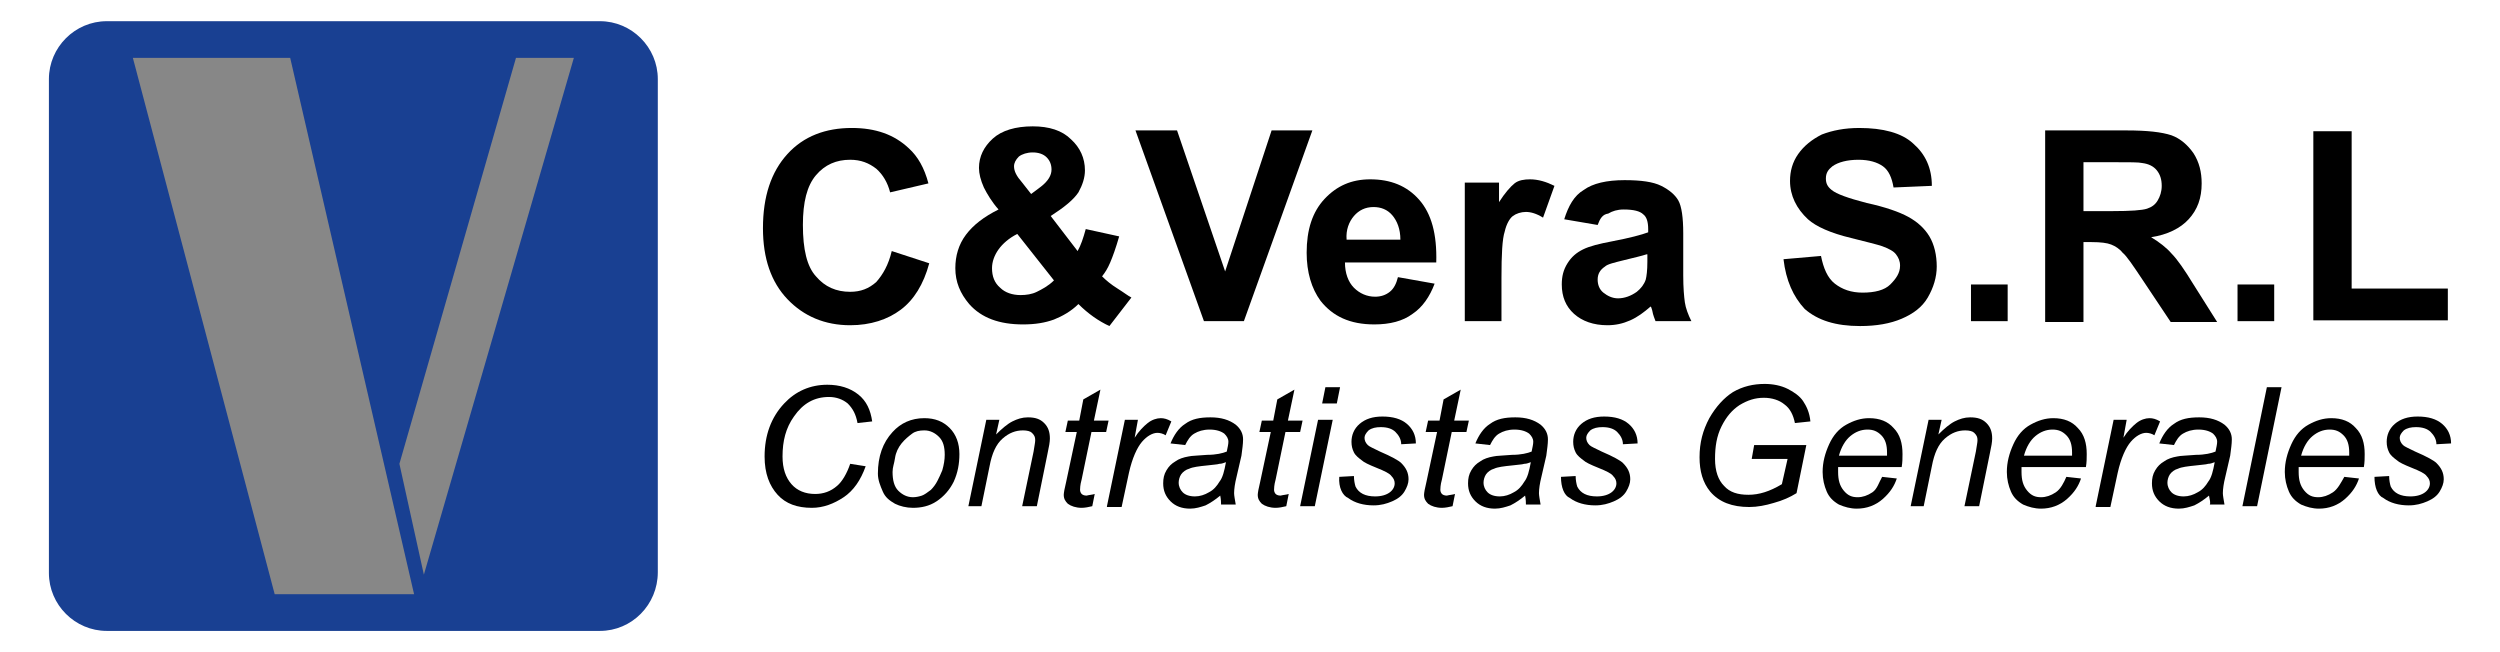 <?xml version="1.0" encoding="utf-8"?>
<!-- Generator: Adobe Illustrator 19.0.0, SVG Export Plug-In . SVG Version: 6.00 Build 0)  -->
<svg version="1.1" id="Capa_1" xmlns="http://www.w3.org/2000/svg" xmlns:xlink="http://www.w3.org/1999/xlink" x="0px" y="0px"
	 viewBox="0 0 306.7 80" style="enable-background:new 0 0 306.7 80;" xml:space="preserve">
<style type="text/css">
	.st0{fill:#194092;}
	.st1{fill:#878787;}
</style>
<g id="XMLID_61_">
	<g id="XMLID_2_">
		<path id="XMLID_3_" class="st0" d="M73.6,77.4H13.1c-3.9,0-7.1-3.2-7.1-7.1V9.7c0-3.9,3.2-7.1,7.1-7.1h60.5c3.9,0,7.1,3.2,7.1,7.1
			v60.5C80.7,74.2,77.5,77.4,73.6,77.4z"/>
		<g id="XMLID_4_">
			<polygon id="XMLID_5_" class="st1" points="16.3,7.1 35.6,7.1 50.8,72.9 33.7,72.9 			"/>
			<polygon id="XMLID_6_" class="st1" points="63.3,7.1 49,56.9 52,70.5 70.4,7.1 			"/>
		</g>
	</g>
	<g id="XMLID_7_">
		<g id="XMLID_8_">
			<path id="XMLID_126_" d="M109.4,30.8l4.6,1.5c-0.7,2.6-1.9,4.5-3.5,5.7c-1.6,1.2-3.7,1.9-6.2,1.9c-3.1,0-5.7-1.1-7.7-3.2
				c-2-2.1-3-5-3-8.7c0-3.9,1-6.9,3-9.1c2-2.2,4.7-3.2,7.9-3.2c2.9,0,5.2,0.8,7,2.5c1.1,1,1.9,2.4,2.4,4.3l-4.7,1.1
				c-0.3-1.2-0.9-2.2-1.7-2.9c-0.9-0.7-1.9-1.1-3.2-1.1c-1.7,0-3.1,0.6-4.2,1.9s-1.6,3.3-1.6,6.1c0,3,0.5,5.1,1.6,6.3
				c1.1,1.3,2.5,1.9,4.2,1.9c1.3,0,2.3-0.4,3.2-1.2C108.3,33.7,109,32.5,109.4,30.8z"/>
			<path id="XMLID_128_" d="M138.8,36.5l-2.7,3.5c-1.3-0.6-2.6-1.5-3.8-2.7c-0.9,0.9-2,1.5-3,1.9c-1.1,0.4-2.3,0.6-3.8,0.6
				c-2.9,0-5.1-0.8-6.6-2.5c-1.1-1.3-1.7-2.7-1.7-4.4c0-1.5,0.4-2.9,1.3-4.1c0.9-1.2,2.2-2.2,4-3.1c-0.8-0.9-1.4-1.9-1.8-2.7
				c-0.4-0.9-0.6-1.7-0.6-2.4c0-1.4,0.6-2.6,1.7-3.6c1.1-1,2.8-1.5,4.9-1.5c2,0,3.6,0.5,4.7,1.6c1.1,1,1.7,2.3,1.7,3.8
				c0,0.9-0.3,1.8-0.8,2.7c-0.6,0.9-1.7,1.8-3.4,2.9l3.3,4.3c0.4-0.7,0.7-1.6,1-2.7l4.1,0.9c-0.4,1.4-0.8,2.5-1.1,3.2
				c-0.3,0.7-0.6,1.2-1,1.7c0.5,0.5,1.1,1,1.9,1.5S138.4,36.3,138.8,36.5z M124.8,28.7c-1,0.5-1.8,1.2-2.3,1.9
				c-0.5,0.7-0.8,1.5-0.8,2.3c0,1,0.3,1.8,1,2.4c0.6,0.6,1.5,0.9,2.5,0.9c0.7,0,1.4-0.1,2-0.4c0.6-0.3,1.4-0.7,2.1-1.4L124.8,28.7z
				 M126.5,23.8l1.2-0.9c0.9-0.7,1.3-1.4,1.3-2.1c0-0.6-0.2-1.1-0.6-1.5s-1-0.6-1.7-0.6c-0.7,0-1.3,0.2-1.7,0.5
				c-0.4,0.4-0.6,0.8-0.6,1.2c0,0.6,0.3,1.2,1,2L126.5,23.8z"/>
			<path id="XMLID_132_" d="M147.7,39.4L139.3,16h5.1l5.9,17.3l5.7-17.3h5l-8.4,23.4H147.7z"/>
			<path id="XMLID_134_" d="M171.5,34l4.5,0.8c-0.6,1.6-1.5,2.9-2.7,3.7c-1.2,0.9-2.8,1.3-4.7,1.3c-3,0-5.1-1-6.6-2.9
				c-1.1-1.5-1.7-3.5-1.7-5.9c0-2.8,0.7-5,2.2-6.6c1.5-1.6,3.3-2.4,5.6-2.4c2.5,0,4.5,0.8,6,2.5c1.5,1.7,2.2,4.2,2.1,7.7H165
				c0,1.3,0.4,2.4,1.1,3.1c0.7,0.7,1.6,1.1,2.6,1.1c0.7,0,1.3-0.2,1.8-0.6S171.3,34.8,171.5,34z M171.8,29.4c0-1.3-0.4-2.3-1-3
				c-0.6-0.7-1.4-1-2.3-1c-1,0-1.8,0.4-2.4,1.1s-1,1.7-0.9,2.9H171.8z"/>
			<path id="XMLID_137_" d="M184.2,39.4h-4.5v-17h4.2v2.4c0.7-1.1,1.4-1.9,1.9-2.3s1.2-0.5,1.9-0.5c1,0,2,0.3,3,0.8l-1.4,3.9
				c-0.8-0.5-1.5-0.7-2.1-0.7c-0.6,0-1.2,0.2-1.6,0.5c-0.4,0.3-0.8,1-1,1.9c-0.3,0.9-0.4,2.8-0.4,5.7V39.4z"/>
			<path id="XMLID_139_" d="M196,27.6l-4.1-0.7c0.5-1.6,1.2-2.9,2.4-3.6c1.1-0.8,2.8-1.2,5-1.2c2,0,3.5,0.2,4.5,0.7
				c1,0.5,1.7,1.1,2.1,1.8c0.4,0.7,0.6,2.1,0.6,4l0,5.2c0,1.5,0.1,2.6,0.2,3.3c0.1,0.7,0.4,1.5,0.8,2.3h-4.4
				c-0.1-0.3-0.3-0.7-0.4-1.3c-0.1-0.3-0.1-0.4-0.2-0.5c-0.8,0.7-1.6,1.3-2.5,1.7s-1.8,0.6-2.8,0.6c-1.7,0-3.1-0.5-4.1-1.4
				s-1.5-2.1-1.5-3.6c0-1,0.2-1.8,0.7-2.6c0.5-0.8,1.1-1.3,1.9-1.7c0.8-0.4,2-0.7,3.6-1c2.1-0.4,3.6-0.8,4.4-1.1v-0.4
				c0-0.9-0.2-1.5-0.6-1.8c-0.4-0.4-1.2-0.6-2.4-0.6c-0.8,0-1.4,0.2-1.9,0.5C196.6,26.3,196.3,26.8,196,27.6z M202,31.2
				c-0.6,0.2-1.5,0.4-2.7,0.7c-1.2,0.3-2.1,0.5-2.4,0.8c-0.6,0.4-0.9,0.9-0.9,1.6c0,0.6,0.2,1.2,0.7,1.6s1.1,0.7,1.8,0.7
				c0.8,0,1.6-0.3,2.3-0.8c0.5-0.4,0.9-0.9,1.1-1.5c0.1-0.4,0.2-1.1,0.2-2.2V31.2z"/>
			<path id="XMLID_142_" d="M218.8,31.8l4.6-0.4c0.3,1.5,0.8,2.7,1.7,3.4s2,1.1,3.4,1.1c1.5,0,2.7-0.3,3.4-1s1.2-1.4,1.2-2.3
				c0-0.6-0.2-1-0.5-1.4c-0.3-0.4-0.9-0.7-1.7-1c-0.6-0.2-1.8-0.5-3.8-1c-2.5-0.6-4.3-1.4-5.3-2.3c-1.4-1.3-2.2-2.9-2.2-4.7
				c0-1.2,0.3-2.3,1-3.3s1.7-1.8,2.9-2.4c1.3-0.5,2.8-0.8,4.6-0.8c2.9,0,5.2,0.6,6.6,1.9c1.5,1.3,2.3,3,2.3,5.2l-4.7,0.2
				c-0.2-1.2-0.6-2.1-1.3-2.6c-0.7-0.5-1.7-0.8-3-0.8c-1.4,0-2.5,0.3-3.2,0.8c-0.5,0.4-0.8,0.8-0.8,1.5c0,0.6,0.2,1,0.7,1.4
				c0.6,0.5,2,1,4.3,1.6c2.3,0.5,4,1.1,5.1,1.7c1.1,0.6,2,1.4,2.6,2.4c0.6,1,0.9,2.3,0.9,3.7c0,1.3-0.4,2.6-1.1,3.8
				c-0.7,1.2-1.8,2-3.2,2.6s-3.1,0.9-5.1,0.9c-3,0-5.2-0.7-6.8-2.1C220,36.4,219.1,34.4,218.8,31.8z"/>
			<path id="XMLID_144_" d="M241.8,39.4v-4.5h4.5v4.5H241.8z"/>
			<path id="XMLID_146_" d="M250.9,39.4V16h10c2.5,0,4.3,0.2,5.5,0.6c1.1,0.4,2,1.2,2.7,2.2c0.7,1.1,1,2.3,1,3.7
				c0,1.8-0.5,3.2-1.6,4.4c-1,1.1-2.6,1.9-4.6,2.2c1,0.6,1.9,1.3,2.5,2c0.7,0.7,1.6,2,2.7,3.8l2.9,4.6h-5.7l-3.4-5.1
				c-1.2-1.8-2-3-2.5-3.4c-0.4-0.5-0.9-0.8-1.4-1s-1.3-0.3-2.4-0.3h-1v9.8H250.9z M255.6,25.9h3.5c2.3,0,3.7-0.1,4.3-0.3
				c0.6-0.2,1-0.5,1.3-1c0.3-0.5,0.5-1.1,0.5-1.8c0-0.8-0.2-1.4-0.6-1.9c-0.4-0.5-1-0.8-1.8-0.9c-0.4-0.1-1.5-0.1-3.5-0.1h-3.7V25.9
				z"/>
			<path id="XMLID_149_" d="M274.5,39.4v-4.5h4.5v4.5H274.5z"/>
			<path id="XMLID_151_" d="M283.8,39.4V16.1h4.7v19.3h11.8v3.9H283.8z"/>
		</g>
		<g id="XMLID_9_">
			<path id="XMLID_76_" d="M104.3,56.9l1.9,0.3c-0.6,1.7-1.5,3-2.7,3.8s-2.5,1.3-3.9,1.3c-1.8,0-3.2-0.5-4.2-1.6
				c-1-1.1-1.6-2.6-1.6-4.7c0-2.6,0.8-4.8,2.4-6.5c1.4-1.5,3.2-2.3,5.3-2.3c1.5,0,2.8,0.4,3.8,1.2c1,0.8,1.5,1.9,1.7,3.3l-1.8,0.2
				c-0.2-1.1-0.6-1.8-1.2-2.4c-0.6-0.5-1.4-0.8-2.3-0.8c-1.8,0-3.2,0.8-4.3,2.4c-1,1.4-1.4,3-1.4,4.9c0,1.5,0.4,2.6,1.1,3.4
				c0.7,0.8,1.7,1.2,2.9,1.2c1,0,1.9-0.3,2.7-1C103.3,59.1,103.9,58.1,104.3,56.9z"/>
			<path id="XMLID_78_" d="M107.7,58.1c0-2.1,0.6-3.8,1.8-5.1c1-1.1,2.3-1.7,3.9-1.7c1.3,0,2.3,0.4,3.1,1.2s1.2,1.9,1.2,3.2
				c0,1.2-0.2,2.3-0.7,3.4c-0.5,1-1.2,1.8-2.1,2.4s-1.9,0.8-2.9,0.8c-0.8,0-1.6-0.2-2.2-0.5c-0.7-0.4-1.2-0.8-1.5-1.5
				S107.7,58.9,107.7,58.1z M109.5,57.9c0,1,0.2,1.8,0.7,2.3s1.1,0.8,1.8,0.8c0.4,0,0.8-0.1,1.1-0.2s0.7-0.4,1.1-0.7
				c0.3-0.3,0.6-0.7,0.8-1.1c0.2-0.4,0.4-0.8,0.6-1.3c0.2-0.7,0.3-1.3,0.3-1.9c0-1-0.2-1.7-0.7-2.2c-0.5-0.5-1.1-0.8-1.8-0.8
				c-0.6,0-1.1,0.1-1.5,0.4s-0.9,0.7-1.3,1.2c-0.4,0.5-0.7,1.1-0.8,1.8S109.5,57.3,109.5,57.9z"/>
			<path id="XMLID_81_" d="M118.8,62.1l2.2-10.6h1.6l-0.4,1.8c0.7-0.7,1.4-1.3,2-1.6c0.6-0.3,1.2-0.5,1.9-0.5c0.9,0,1.5,0.2,2,0.7
				c0.5,0.5,0.7,1.1,0.7,1.9c0,0.4-0.1,1-0.3,1.9l-1.3,6.4h-1.8l1.4-6.7c0.1-0.7,0.2-1.1,0.2-1.4c0-0.4-0.1-0.6-0.4-0.9
				c-0.2-0.2-0.6-0.3-1.1-0.3c-0.9,0-1.7,0.3-2.5,1s-1.3,1.8-1.6,3.4l-1,4.9H118.8z"/>
			<path id="XMLID_83_" d="M134.3,60.6l-0.3,1.5c-0.4,0.1-0.9,0.2-1.3,0.2c-0.7,0-1.3-0.2-1.7-0.5c-0.3-0.3-0.5-0.6-0.5-1.1
				c0-0.2,0.1-0.8,0.3-1.6l1.3-6.1h-1.4l0.3-1.4h1.4l0.5-2.6l2.1-1.2l-0.8,3.8h1.8l-0.3,1.4h-1.8l-1.2,5.8c-0.2,0.7-0.2,1.2-0.2,1.3
				c0,0.2,0.1,0.4,0.2,0.5c0.1,0.1,0.3,0.2,0.6,0.2C133.7,60.7,134,60.7,134.3,60.6z"/>
			<path id="XMLID_85_" d="M135.8,62.1l2.2-10.6h1.6l-0.4,2.2c0.5-0.8,1.1-1.4,1.6-1.8c0.5-0.4,1.1-0.6,1.6-0.6
				c0.4,0,0.8,0.1,1.3,0.4l-0.7,1.7c-0.3-0.2-0.7-0.3-1-0.3c-0.6,0-1.3,0.4-1.9,1.1s-1.2,2-1.6,3.8l-0.9,4.2H135.8z"/>
			<path id="XMLID_87_" d="M149.7,60.8c-0.6,0.5-1.2,0.9-1.8,1.2c-0.6,0.2-1.2,0.4-1.9,0.4c-1,0-1.8-0.3-2.4-0.9
				c-0.6-0.6-0.9-1.3-0.9-2.2c0-0.6,0.1-1.1,0.4-1.6c0.3-0.5,0.6-0.8,1.1-1.1c0.4-0.3,1-0.5,1.6-0.6c0.4-0.1,1.2-0.1,2.3-0.2
				c1.1,0,1.9-0.2,2.4-0.4c0.1-0.5,0.2-0.9,0.2-1.2c0-0.4-0.2-0.7-0.5-1c-0.4-0.3-1-0.5-1.8-0.5c-0.8,0-1.4,0.2-1.9,0.5
				c-0.5,0.3-0.8,0.8-1.1,1.4l-1.8-0.2c0.4-1,1-1.9,1.8-2.4c0.8-0.6,1.8-0.8,3.1-0.8c1.3,0,2.3,0.3,3.1,0.9c0.6,0.5,0.9,1.1,0.9,1.8
				c0,0.6-0.1,1.2-0.2,2l-0.6,2.6c-0.2,0.8-0.3,1.5-0.3,2c0,0.3,0.1,0.8,0.2,1.4h-1.8C149.8,61.7,149.8,61.3,149.7,60.8z
				 M150.4,56.7c-0.3,0.1-0.5,0.2-0.8,0.2c-0.3,0.1-0.8,0.1-1.5,0.2c-1,0.1-1.8,0.2-2.2,0.4c-0.4,0.1-0.8,0.4-1,0.7
				c-0.2,0.3-0.3,0.7-0.3,1c0,0.5,0.2,0.9,0.5,1.2s0.8,0.5,1.5,0.5c0.6,0,1.2-0.2,1.7-0.5c0.6-0.3,1-0.8,1.3-1.3
				C150,58.6,150.2,57.8,150.4,56.7z"/>
			<path id="XMLID_90_" d="M158.1,60.6l-0.3,1.5c-0.4,0.1-0.9,0.2-1.3,0.2c-0.7,0-1.3-0.2-1.7-0.5c-0.3-0.3-0.5-0.6-0.5-1.1
				c0-0.2,0.1-0.8,0.3-1.6l1.3-6.1h-1.4l0.3-1.4h1.4l0.5-2.6l2.1-1.2l-0.8,3.8h1.8l-0.3,1.4h-1.8l-1.2,5.8c-0.2,0.7-0.2,1.2-0.2,1.3
				c0,0.2,0.1,0.4,0.2,0.5c0.1,0.1,0.3,0.2,0.6,0.2C157.5,60.7,157.8,60.7,158.1,60.6z"/>
			<path id="XMLID_92_" d="M159.5,62.1l2.2-10.6h1.8l-2.2,10.6H159.5z M162.2,49.5l0.4-2h1.8l-0.4,2H162.2z"/>
			<path id="XMLID_95_" d="M164.3,58.5l1.8-0.1c0,0.5,0.1,1,0.2,1.3c0.2,0.4,0.5,0.7,0.9,0.9s0.9,0.3,1.5,0.3c0.8,0,1.4-0.2,1.8-0.5
				s0.6-0.7,0.6-1.1c0-0.3-0.1-0.6-0.4-0.9c-0.2-0.3-0.8-0.6-1.8-1c-1-0.4-1.6-0.7-1.8-0.9c-0.4-0.3-0.8-0.6-1-1
				c-0.2-0.4-0.3-0.8-0.3-1.3c0-0.8,0.3-1.6,1-2.2s1.6-0.9,2.8-0.9c1.3,0,2.3,0.3,3,0.9c0.7,0.6,1.1,1.4,1.1,2.4l-1.8,0.1
				c0-0.6-0.3-1.1-0.7-1.5s-1-0.6-1.8-0.6c-0.6,0-1.1,0.1-1.5,0.4c-0.3,0.3-0.5,0.6-0.5,0.9s0.1,0.6,0.4,0.9
				c0.2,0.2,0.7,0.4,1.5,0.8c1.4,0.6,2.3,1.1,2.6,1.4c0.6,0.6,0.9,1.2,0.9,2c0,0.5-0.2,1-0.5,1.5c-0.3,0.5-0.8,0.9-1.5,1.2
				c-0.7,0.3-1.4,0.5-2.3,0.5c-1.2,0-2.3-0.3-3.1-0.9C164.7,60.8,164.2,59.8,164.3,58.5z"/>
			<path id="XMLID_97_" d="M178.5,60.6l-0.3,1.5c-0.4,0.1-0.9,0.2-1.3,0.2c-0.7,0-1.3-0.2-1.7-0.5c-0.3-0.3-0.5-0.6-0.5-1.1
				c0-0.2,0.1-0.8,0.3-1.6l1.3-6.1h-1.4l0.3-1.4h1.4l0.5-2.6l2.1-1.2l-0.8,3.8h1.8l-0.3,1.4h-1.8l-1.2,5.8c-0.2,0.7-0.2,1.2-0.2,1.3
				c0,0.2,0.1,0.4,0.2,0.5c0.1,0.1,0.3,0.2,0.6,0.2C177.9,60.7,178.2,60.7,178.5,60.6z"/>
			<path id="XMLID_99_" d="M187.1,60.8c-0.6,0.5-1.2,0.9-1.8,1.2c-0.6,0.2-1.2,0.4-1.9,0.4c-1,0-1.8-0.3-2.4-0.9
				c-0.6-0.6-0.9-1.3-0.9-2.2c0-0.6,0.1-1.1,0.4-1.6c0.3-0.5,0.6-0.8,1.1-1.1c0.4-0.3,1-0.5,1.6-0.6c0.4-0.1,1.2-0.1,2.3-0.2
				c1.1,0,1.9-0.2,2.4-0.4c0.1-0.5,0.2-0.9,0.2-1.2c0-0.4-0.2-0.7-0.5-1c-0.4-0.3-1-0.5-1.8-0.5c-0.8,0-1.4,0.2-1.9,0.5
				c-0.5,0.3-0.8,0.8-1.1,1.4l-1.8-0.2c0.4-1,1-1.9,1.8-2.4c0.8-0.6,1.8-0.8,3.1-0.8c1.3,0,2.3,0.3,3.1,0.9c0.6,0.5,0.9,1.1,0.9,1.8
				c0,0.6-0.1,1.2-0.2,2l-0.6,2.6c-0.2,0.8-0.3,1.5-0.3,2c0,0.3,0.1,0.8,0.2,1.4h-1.8C187.2,61.7,187.2,61.3,187.1,60.8z
				 M187.8,56.7c-0.3,0.1-0.5,0.2-0.8,0.2c-0.3,0.1-0.8,0.1-1.5,0.2c-1,0.1-1.8,0.2-2.2,0.4c-0.4,0.1-0.8,0.4-1,0.7
				c-0.2,0.3-0.3,0.7-0.3,1c0,0.5,0.2,0.9,0.5,1.2s0.8,0.5,1.5,0.5c0.6,0,1.2-0.2,1.7-0.5c0.6-0.3,1-0.8,1.3-1.3
				C187.4,58.6,187.6,57.8,187.8,56.7z"/>
			<path id="XMLID_102_" d="M191.5,58.5l1.8-0.1c0,0.5,0.1,1,0.2,1.3c0.2,0.4,0.5,0.7,0.9,0.9s0.9,0.3,1.5,0.3
				c0.8,0,1.4-0.2,1.8-0.5s0.6-0.7,0.6-1.1c0-0.3-0.1-0.6-0.4-0.9c-0.2-0.3-0.8-0.6-1.8-1c-1-0.4-1.6-0.7-1.8-0.9
				c-0.4-0.3-0.8-0.6-1-1c-0.2-0.4-0.3-0.8-0.3-1.3c0-0.8,0.3-1.6,1-2.2s1.6-0.9,2.8-0.9c1.3,0,2.3,0.3,3,0.9
				c0.7,0.6,1.1,1.4,1.1,2.4l-1.8,0.1c0-0.6-0.3-1.1-0.7-1.5s-1-0.6-1.8-0.6c-0.6,0-1.1,0.1-1.5,0.4c-0.3,0.3-0.5,0.6-0.5,0.9
				s0.1,0.6,0.4,0.9c0.2,0.2,0.7,0.4,1.5,0.8c1.4,0.6,2.3,1.1,2.6,1.4c0.6,0.6,0.9,1.2,0.9,2c0,0.5-0.2,1-0.5,1.5
				c-0.3,0.5-0.8,0.9-1.5,1.2c-0.7,0.3-1.4,0.5-2.3,0.5c-1.2,0-2.3-0.3-3.1-0.9C191.9,60.8,191.5,59.8,191.5,58.5z"/>
			<path id="XMLID_104_" d="M214.9,56.3l0.3-1.7h6.4l-1.2,5.9c-0.8,0.5-1.7,0.9-2.8,1.2c-1,0.3-2,0.5-3,0.5c-2.1,0-3.7-0.6-4.8-1.9
				c-0.9-1.1-1.3-2.5-1.3-4.2c0-1.8,0.4-3.3,1.2-4.8c0.8-1.4,1.8-2.5,2.9-3.2c1.2-0.7,2.5-1,3.9-1c1,0,2,0.2,2.8,0.6
				c0.8,0.4,1.5,0.9,1.9,1.5c0.4,0.6,0.8,1.4,0.9,2.5l-1.9,0.2c-0.2-1-0.6-1.8-1.3-2.3c-0.6-0.5-1.5-0.8-2.5-0.8c-1.1,0-2,0.3-3,0.9
				c-0.9,0.6-1.6,1.4-2.2,2.6s-0.8,2.5-0.8,4c0,1.5,0.4,2.6,1.1,3.3c0.7,0.8,1.7,1.1,3,1.1c1.3,0,2.6-0.4,4.1-1.3l0.7-3.1H214.9z"/>
			<path id="XMLID_106_" d="M230.9,58.5l1.8,0.2c-0.3,0.9-0.8,1.7-1.7,2.5c-0.9,0.8-2,1.2-3.2,1.2c-0.8,0-1.5-0.2-2.2-0.5
				c-0.7-0.4-1.2-0.9-1.5-1.6c-0.3-0.7-0.5-1.5-0.5-2.4c0-1.2,0.3-2.3,0.8-3.4c0.5-1.1,1.2-1.9,2.1-2.4c0.9-0.5,1.8-0.8,2.8-0.8
				c1.3,0,2.3,0.4,3,1.2c0.8,0.8,1.1,1.9,1.1,3.2c0,0.5,0,1-0.1,1.6h-7.8c0,0.2,0,0.4,0,0.6c0,1,0.2,1.7,0.7,2.3s1,0.8,1.7,0.8
				c0.6,0,1.2-0.2,1.8-0.6S230.5,59.2,230.9,58.5z M225.6,55.9h5.9c0-0.2,0-0.3,0-0.4c0-0.9-0.2-1.6-0.7-2.1s-1-0.7-1.7-0.7
				c-0.8,0-1.5,0.3-2.1,0.8C226.4,54,225.9,54.8,225.6,55.9z"/>
			<path id="XMLID_109_" d="M234.4,62.1l2.2-10.6h1.6l-0.4,1.8c0.7-0.7,1.4-1.3,2-1.6c0.6-0.3,1.2-0.5,1.9-0.5c0.9,0,1.5,0.2,2,0.7
				c0.5,0.5,0.7,1.1,0.7,1.9c0,0.4-0.1,1-0.3,1.9l-1.3,6.4h-1.8l1.4-6.7c0.1-0.7,0.2-1.1,0.2-1.4c0-0.4-0.1-0.6-0.4-0.9
				c-0.2-0.2-0.6-0.3-1.1-0.3c-0.9,0-1.7,0.3-2.5,1s-1.3,1.8-1.6,3.4l-1,4.9H234.4z"/>
			<path id="XMLID_111_" d="M253.5,58.5l1.8,0.2c-0.3,0.9-0.8,1.7-1.7,2.5c-0.9,0.8-2,1.2-3.2,1.2c-0.8,0-1.5-0.2-2.2-0.5
				c-0.7-0.4-1.2-0.9-1.5-1.6c-0.3-0.7-0.5-1.5-0.5-2.4c0-1.2,0.3-2.3,0.8-3.4c0.5-1.1,1.2-1.9,2.1-2.4c0.9-0.5,1.8-0.8,2.8-0.8
				c1.3,0,2.3,0.4,3,1.2c0.8,0.8,1.1,1.9,1.1,3.2c0,0.5,0,1-0.1,1.6H248c0,0.2,0,0.4,0,0.6c0,1,0.2,1.7,0.7,2.3s1,0.8,1.7,0.8
				c0.6,0,1.2-0.2,1.8-0.6S253.2,59.2,253.5,58.5z M248.3,55.9h5.9c0-0.2,0-0.3,0-0.4c0-0.9-0.2-1.6-0.7-2.1s-1-0.7-1.7-0.7
				c-0.8,0-1.5,0.3-2.1,0.8C249.1,54,248.6,54.8,248.3,55.9z"/>
			<path id="XMLID_114_" d="M257.1,62.1l2.2-10.6h1.6l-0.4,2.2c0.5-0.8,1.1-1.4,1.6-1.8c0.5-0.4,1.1-0.6,1.6-0.6
				c0.4,0,0.8,0.1,1.3,0.4l-0.7,1.7c-0.3-0.2-0.7-0.3-1-0.3c-0.6,0-1.3,0.4-1.9,1.1s-1.2,2-1.6,3.8l-0.9,4.2H257.1z"/>
			<path id="XMLID_116_" d="M271,60.8c-0.6,0.5-1.2,0.9-1.8,1.2c-0.6,0.2-1.2,0.4-1.9,0.4c-1,0-1.8-0.3-2.4-0.9
				c-0.6-0.6-0.9-1.3-0.9-2.2c0-0.6,0.1-1.1,0.4-1.6c0.3-0.5,0.6-0.8,1.1-1.1c0.4-0.3,1-0.5,1.6-0.6c0.4-0.1,1.2-0.1,2.3-0.2
				c1.1,0,1.9-0.2,2.4-0.4c0.1-0.5,0.2-0.9,0.2-1.2c0-0.4-0.2-0.7-0.5-1c-0.4-0.3-1-0.5-1.8-0.5c-0.8,0-1.4,0.2-1.9,0.5
				c-0.5,0.3-0.8,0.8-1.1,1.4l-1.8-0.2c0.4-1,1-1.9,1.8-2.4c0.8-0.6,1.8-0.8,3.1-0.8c1.3,0,2.3,0.3,3.1,0.9c0.6,0.5,0.9,1.1,0.9,1.8
				c0,0.6-0.1,1.2-0.2,2l-0.6,2.6c-0.2,0.8-0.3,1.5-0.3,2c0,0.3,0.1,0.8,0.2,1.4h-1.8C271.2,61.7,271.1,61.3,271,60.8z M271.7,56.7
				c-0.3,0.1-0.5,0.2-0.8,0.2c-0.3,0.1-0.8,0.1-1.5,0.2c-1,0.1-1.8,0.2-2.2,0.4c-0.4,0.1-0.8,0.4-1,0.7c-0.2,0.3-0.3,0.7-0.3,1
				c0,0.5,0.2,0.9,0.5,1.2s0.8,0.5,1.5,0.5c0.6,0,1.2-0.2,1.7-0.5c0.6-0.3,1-0.8,1.3-1.3C271.3,58.6,271.5,57.8,271.7,56.7z"/>
			<path id="XMLID_119_" d="M275.1,62.1l3-14.6h1.8l-3,14.6H275.1z"/>
			<path id="XMLID_121_" d="M287.6,58.5l1.8,0.2c-0.3,0.9-0.8,1.7-1.7,2.5c-0.9,0.8-2,1.2-3.2,1.2c-0.8,0-1.5-0.2-2.2-0.5
				c-0.7-0.4-1.2-0.9-1.5-1.6c-0.3-0.7-0.5-1.5-0.5-2.4c0-1.2,0.3-2.3,0.8-3.4c0.5-1.1,1.2-1.9,2.1-2.4c0.9-0.5,1.8-0.8,2.8-0.8
				c1.3,0,2.3,0.4,3,1.2c0.8,0.8,1.1,1.9,1.1,3.2c0,0.5,0,1-0.1,1.6H282c0,0.2,0,0.4,0,0.6c0,1,0.2,1.7,0.7,2.3s1,0.8,1.7,0.8
				c0.6,0,1.2-0.2,1.8-0.6S287.2,59.2,287.6,58.5z M282.3,55.9h5.9c0-0.2,0-0.3,0-0.4c0-0.9-0.2-1.6-0.7-2.1s-1-0.7-1.7-0.7
				c-0.8,0-1.5,0.3-2.1,0.8C283.1,54,282.6,54.8,282.3,55.9z"/>
			<path id="XMLID_124_" d="M291.3,58.5l1.8-0.1c0,0.5,0.1,1,0.2,1.3c0.2,0.4,0.5,0.7,0.9,0.9s0.9,0.3,1.5,0.3
				c0.8,0,1.4-0.2,1.8-0.5s0.6-0.7,0.6-1.1c0-0.3-0.1-0.6-0.4-0.9c-0.2-0.3-0.8-0.6-1.8-1c-1-0.4-1.6-0.7-1.8-0.9
				c-0.4-0.3-0.8-0.6-1-1c-0.2-0.4-0.3-0.8-0.3-1.3c0-0.8,0.3-1.6,1-2.2s1.6-0.9,2.8-0.9c1.3,0,2.3,0.3,3,0.9
				c0.7,0.6,1.1,1.4,1.1,2.4l-1.8,0.1c0-0.6-0.3-1.1-0.7-1.5s-1-0.6-1.8-0.6c-0.6,0-1.1,0.1-1.5,0.4c-0.3,0.3-0.5,0.6-0.5,0.9
				s0.1,0.6,0.4,0.9c0.2,0.2,0.7,0.4,1.5,0.8c1.4,0.6,2.3,1.1,2.6,1.4c0.6,0.6,0.9,1.2,0.9,2c0,0.5-0.2,1-0.5,1.5
				c-0.3,0.5-0.8,0.9-1.5,1.2c-0.7,0.3-1.4,0.5-2.3,0.5c-1.2,0-2.3-0.3-3.1-0.9C291.7,60.8,291.3,59.8,291.3,58.5z"/>
		</g>
	</g>
</g>
<g id="XMLID_75_">
</g>
<g id="XMLID_153_">
</g>
<g id="XMLID_154_">
</g>
<g id="XMLID_155_">
</g>
<g id="XMLID_156_">
</g>
<g id="XMLID_157_">
</g>
</svg>
